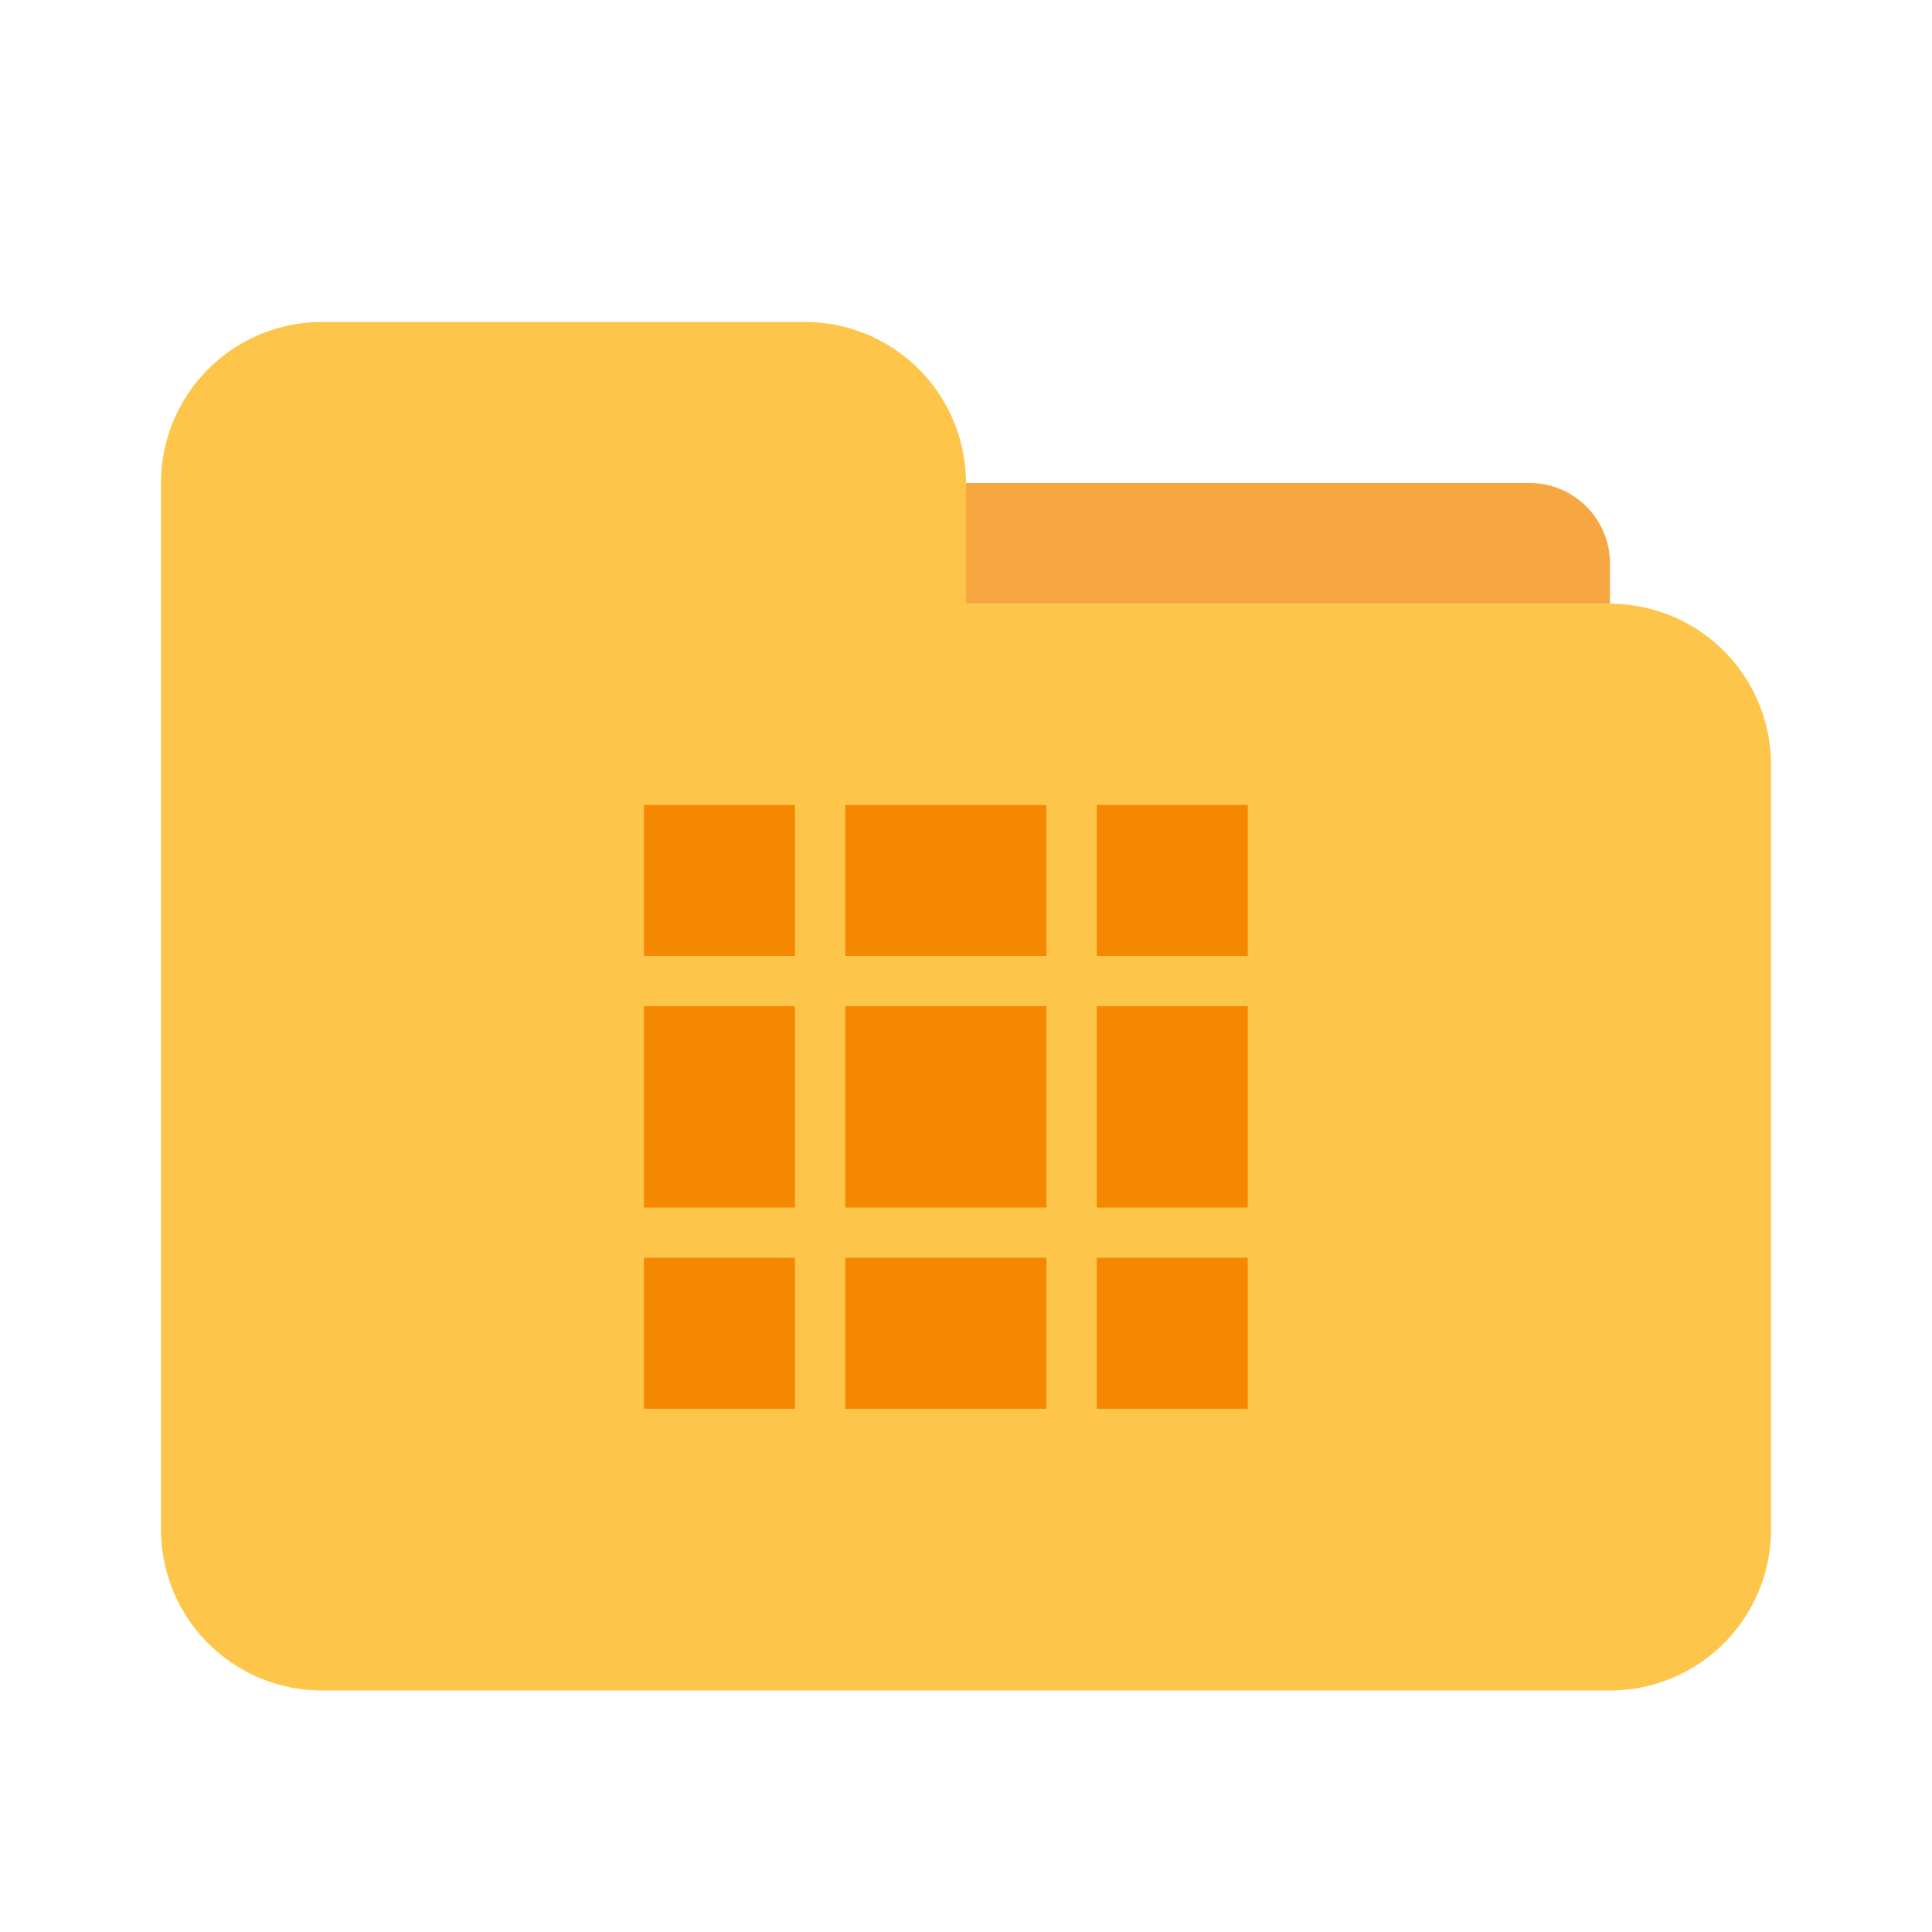 <svg xmlns="http://www.w3.org/2000/svg" fill="none" viewBox="0 0 24 24"><path fill="#FDC64A" d="M2 6a2 2 0 0 1 2-2h6a2 2 0 0 1 2 2v1.5h8a2 2 0 0 1 2 2V19a2 2 0 0 1-2 2H4a2 2 0 0 1-2-2V6Z"/><path fill="#F6A741" d="M12 6h7a1 1 0 0 1 1 1v.5h-8V6Z"/><path fill="#F68700" d="M13 12.5V15h-2.5v-2.5H13Zm.625 0H15.5V15h-1.875v-2.5Zm-.625 5h-2.5v-1.875H13V17.5Zm.625 0v-1.875H15.5V17.5h-1.875ZM13 10v1.875h-2.5V10H13Zm.625 0H15.5v1.875h-1.875V10Zm-3.75 2.5V15H8v-2.5h1.875Zm0 5H8v-1.875h1.875V17.5Zm0-7.5v1.875H8V10h1.875Z"/></svg>
